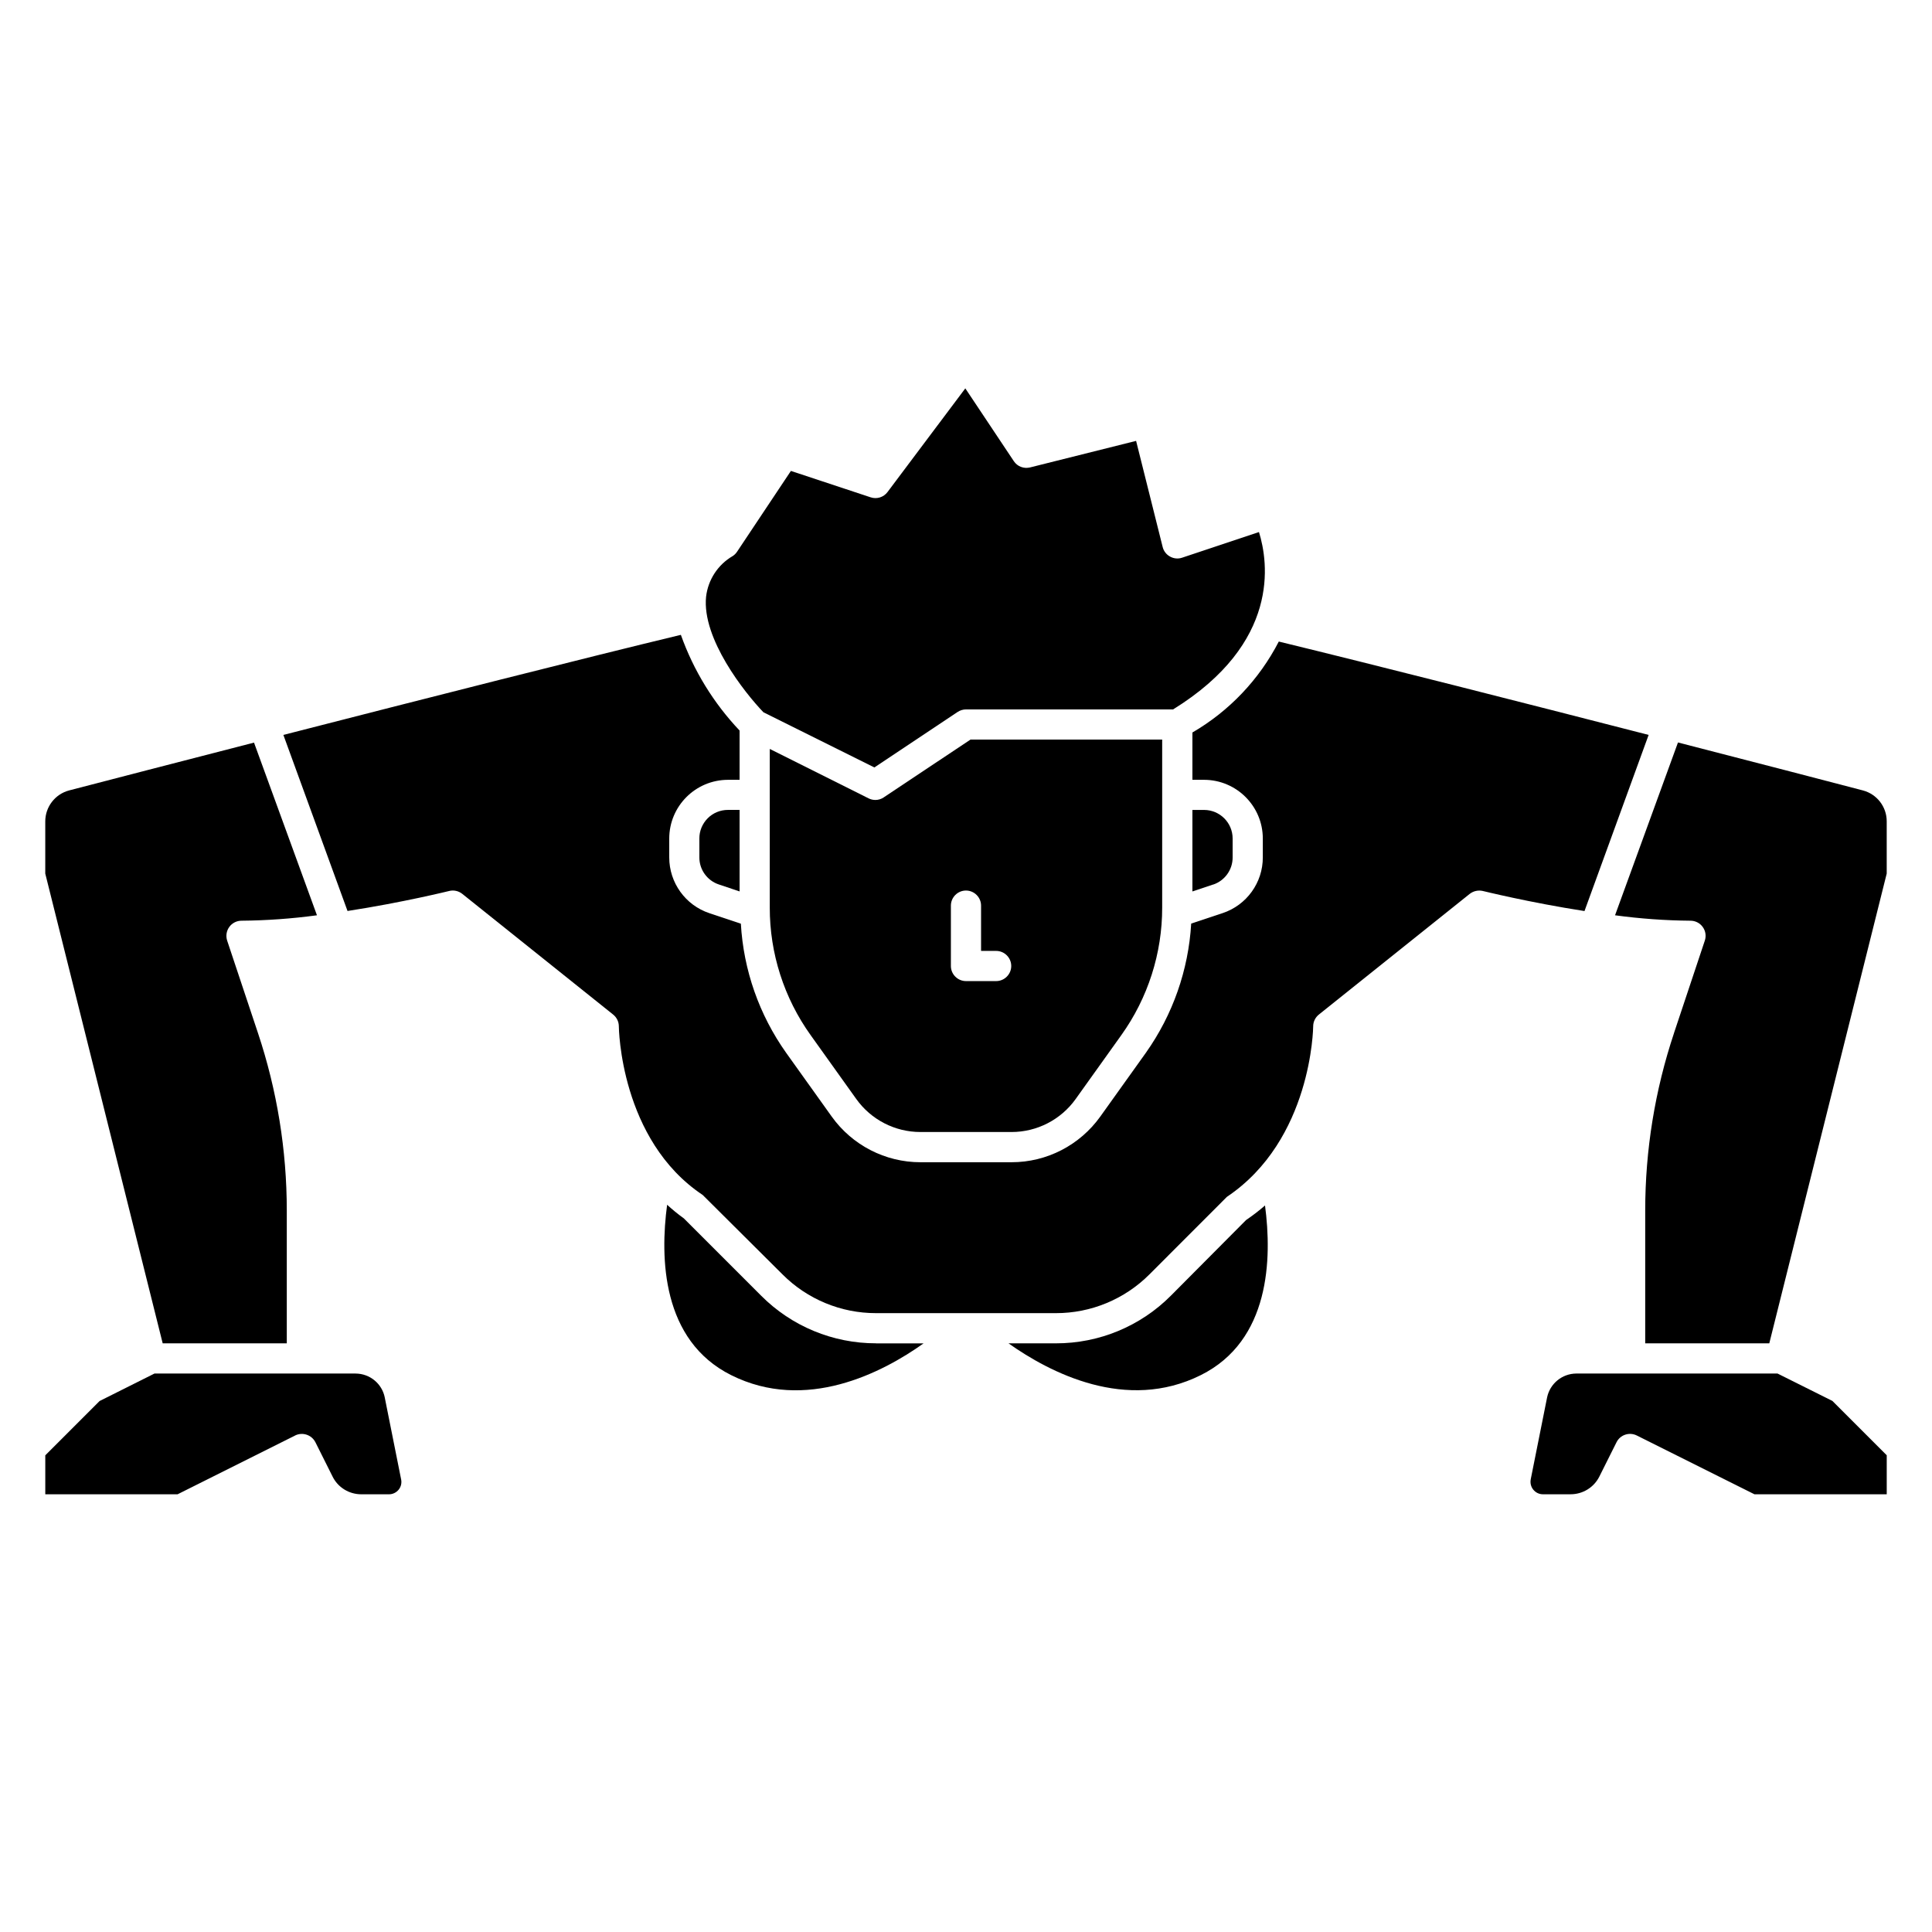 <?xml version="1.0" encoding="UTF-8"?>
<svg width="100pt" height="100pt" version="1.1" viewBox="0 0 100 100" xmlns="http://www.w3.org/2000/svg">
 <path d="m60.602 67.066c-1.574 1.582-3.719 2.469-5.953 2.465h-2.449c2.152 1.523 6.094 3.57 9.953 1.645 3.594-1.789 3.688-6.039 3.324-8.781-0.312 0.273-0.641 0.523-0.98 0.754z"/>
 <path d="m39.398 67.066-4.016-4.016v0.004c-0.297-0.215-0.582-0.449-0.852-0.695-0.367 2.742-0.285 7.023 3.32 8.82 3.856 1.926 7.812-0.121 9.953-1.645h-2.453v-0.004c-2.234 0.004-4.379-0.883-5.953-2.465z"/>
 <path d="m23.25 46.117c0.234-0.059 0.484-0.004 0.676 0.148l7.812 6.25c0.184 0.148 0.293 0.371 0.293 0.609 0 0.059 0.066 5.879 4.34 8.727l4.133 4.113c1.281 1.285 3.027 2.008 4.844 2.004h9.301c1.816 0.004 3.559-0.719 4.844-2.004l4.012-4.016c4.398-2.949 4.465-8.766 4.465-8.824 0-0.238 0.109-0.461 0.293-0.609l7.812-6.25c0.191-0.148 0.441-0.203 0.676-0.148 0.039 0.008 2.398 0.594 5.262 1.039l3.32-9.117c-6.445-1.656-14.055-3.594-19.141-4.832l-0.004 0.004c-1.012 1.961-2.562 3.594-4.469 4.703v2.449h0.605c1.68 0.004 3.039 1.363 3.039 3.043v0.969c0.004 1.309-0.836 2.473-2.078 2.887l-1.633 0.543h0.004c-0.141 2.402-0.953 4.719-2.344 6.684l-2.359 3.301c-1.062 1.484-2.769 2.367-4.594 2.367h-4.719c-1.82 0-3.531-0.883-4.59-2.363l-2.359-3.301c-1.395-1.965-2.207-4.281-2.344-6.684l-1.629-0.543c-1.242-0.414-2.078-1.578-2.078-2.887v-0.973c0-1.68 1.359-3.039 3.039-3.043h0.602v-2.551c-1.348-1.422-2.383-3.109-3.039-4.953-4.844 1.164-13.297 3.312-20.574 5.18l3.32 9.113c2.863-0.441 5.223-1.027 5.262-1.035z"/>
 <path d="m36.199 43.406v0.969c-0.004 0.637 0.406 1.207 1.012 1.406l1.07 0.359v-4.219h-0.605c-0.395 0-0.77 0.156-1.047 0.434-0.277 0.281-0.434 0.656-0.43 1.051z"/>
 <path d="m45.312 41.406c-0.121 0-0.242-0.027-0.352-0.082l-5.117-2.559v8.207c-0.004 2.371 0.738 4.684 2.117 6.609l2.359 3.301c0.766 1.074 2.004 1.711 3.32 1.711h4.719c1.316 0 2.555-0.637 3.32-1.711l2.359-3.301c1.379-1.926 2.121-4.238 2.117-6.609v-8.691h-9.922l-4.492 2.992h0.004c-0.129 0.086-0.281 0.133-0.434 0.133zm3.906 5.469c0-0.43 0.352-0.781 0.781-0.781s0.781 0.352 0.781 0.781v2.344h0.781c0.43 0 0.781 0.352 0.781 0.781s-0.352 0.781-0.781 0.781h-1.562c-0.43 0-0.781-0.352-0.781-0.781z"/>
 <path d="m18.41 71.094h-10.414l-2.84 1.422-2.812 2.812v2.016h6.848l6.086-3.043h-0.004c0.387-0.191 0.855-0.035 1.051 0.348l0.887 1.773c0.277 0.566 0.855 0.922 1.488 0.922h1.438c0.191 0 0.375-0.09 0.496-0.238 0.121-0.148 0.168-0.344 0.129-0.531l-0.848-4.242v-0.004c-0.145-0.715-0.773-1.23-1.504-1.234z"/>
 <path d="m14.844 69.531v-6.875c0-3.121-0.504-6.227-1.492-9.188l-1.594-4.781c-0.078-0.238-0.039-0.504 0.109-0.707 0.145-0.203 0.383-0.324 0.633-0.324 1.305-0.012 2.609-0.105 3.906-0.281l-3.258-8.938c-3.949 1.016-7.43 1.918-9.578 2.477-0.723 0.195-1.227 0.852-1.227 1.602v2.699l6.078 24.316z"/>
 <path d="m45.258 39.723 4.312-2.875-0.004 0.004c0.129-0.086 0.281-0.133 0.434-0.133h10.719c5.555-3.438 4.934-7.609 4.445-9.18l-3.981 1.328c-0.207 0.07-0.434 0.047-0.621-0.059-0.191-0.102-0.332-0.285-0.383-0.496l-1.375-5.492-5.492 1.375c-0.32 0.078-0.656-0.051-0.836-0.324l-2.512-3.769-4.027 5.367c-0.203 0.27-0.551 0.379-0.871 0.273l-4.129-1.367-2.793 4.191c-0.059 0.086-0.133 0.16-0.219 0.215-0.766 0.445-1.277 1.227-1.379 2.109-0.219 2.168 1.996 4.965 2.969 5.977z"/>
 <path d="m63.801 44.375v-0.973c0-0.816-0.66-1.477-1.477-1.48h-0.605v4.219l1.074-0.359v0.004c0.605-0.203 1.012-0.773 1.008-1.41z"/>
 <path d="m81.59 71.094c-0.734 0.004-1.363 0.52-1.512 1.234l-0.848 4.242v0.004c-0.035 0.188 0.012 0.383 0.133 0.531 0.121 0.148 0.301 0.238 0.492 0.238h1.438c0.633 0 1.211-0.355 1.492-0.922l0.887-1.773c0.191-0.383 0.66-0.539 1.047-0.348l6.09 3.043h6.848v-2.019l-2.812-2.812-2.84-1.418z"/>
 <path d="m96.43 40.914c-1.633-0.43-5.25-1.367-9.578-2.484l-3.258 8.945c1.297 0.176 2.602 0.27 3.906 0.281 0.25 0 0.488 0.121 0.633 0.324 0.148 0.203 0.188 0.465 0.109 0.703l-1.594 4.781v0.004c-0.988 2.961-1.492 6.062-1.492 9.188v6.875h6.422l6.078-24.316v-2.699c0.004-0.75-0.504-1.41-1.227-1.602z"/>
</svg>
